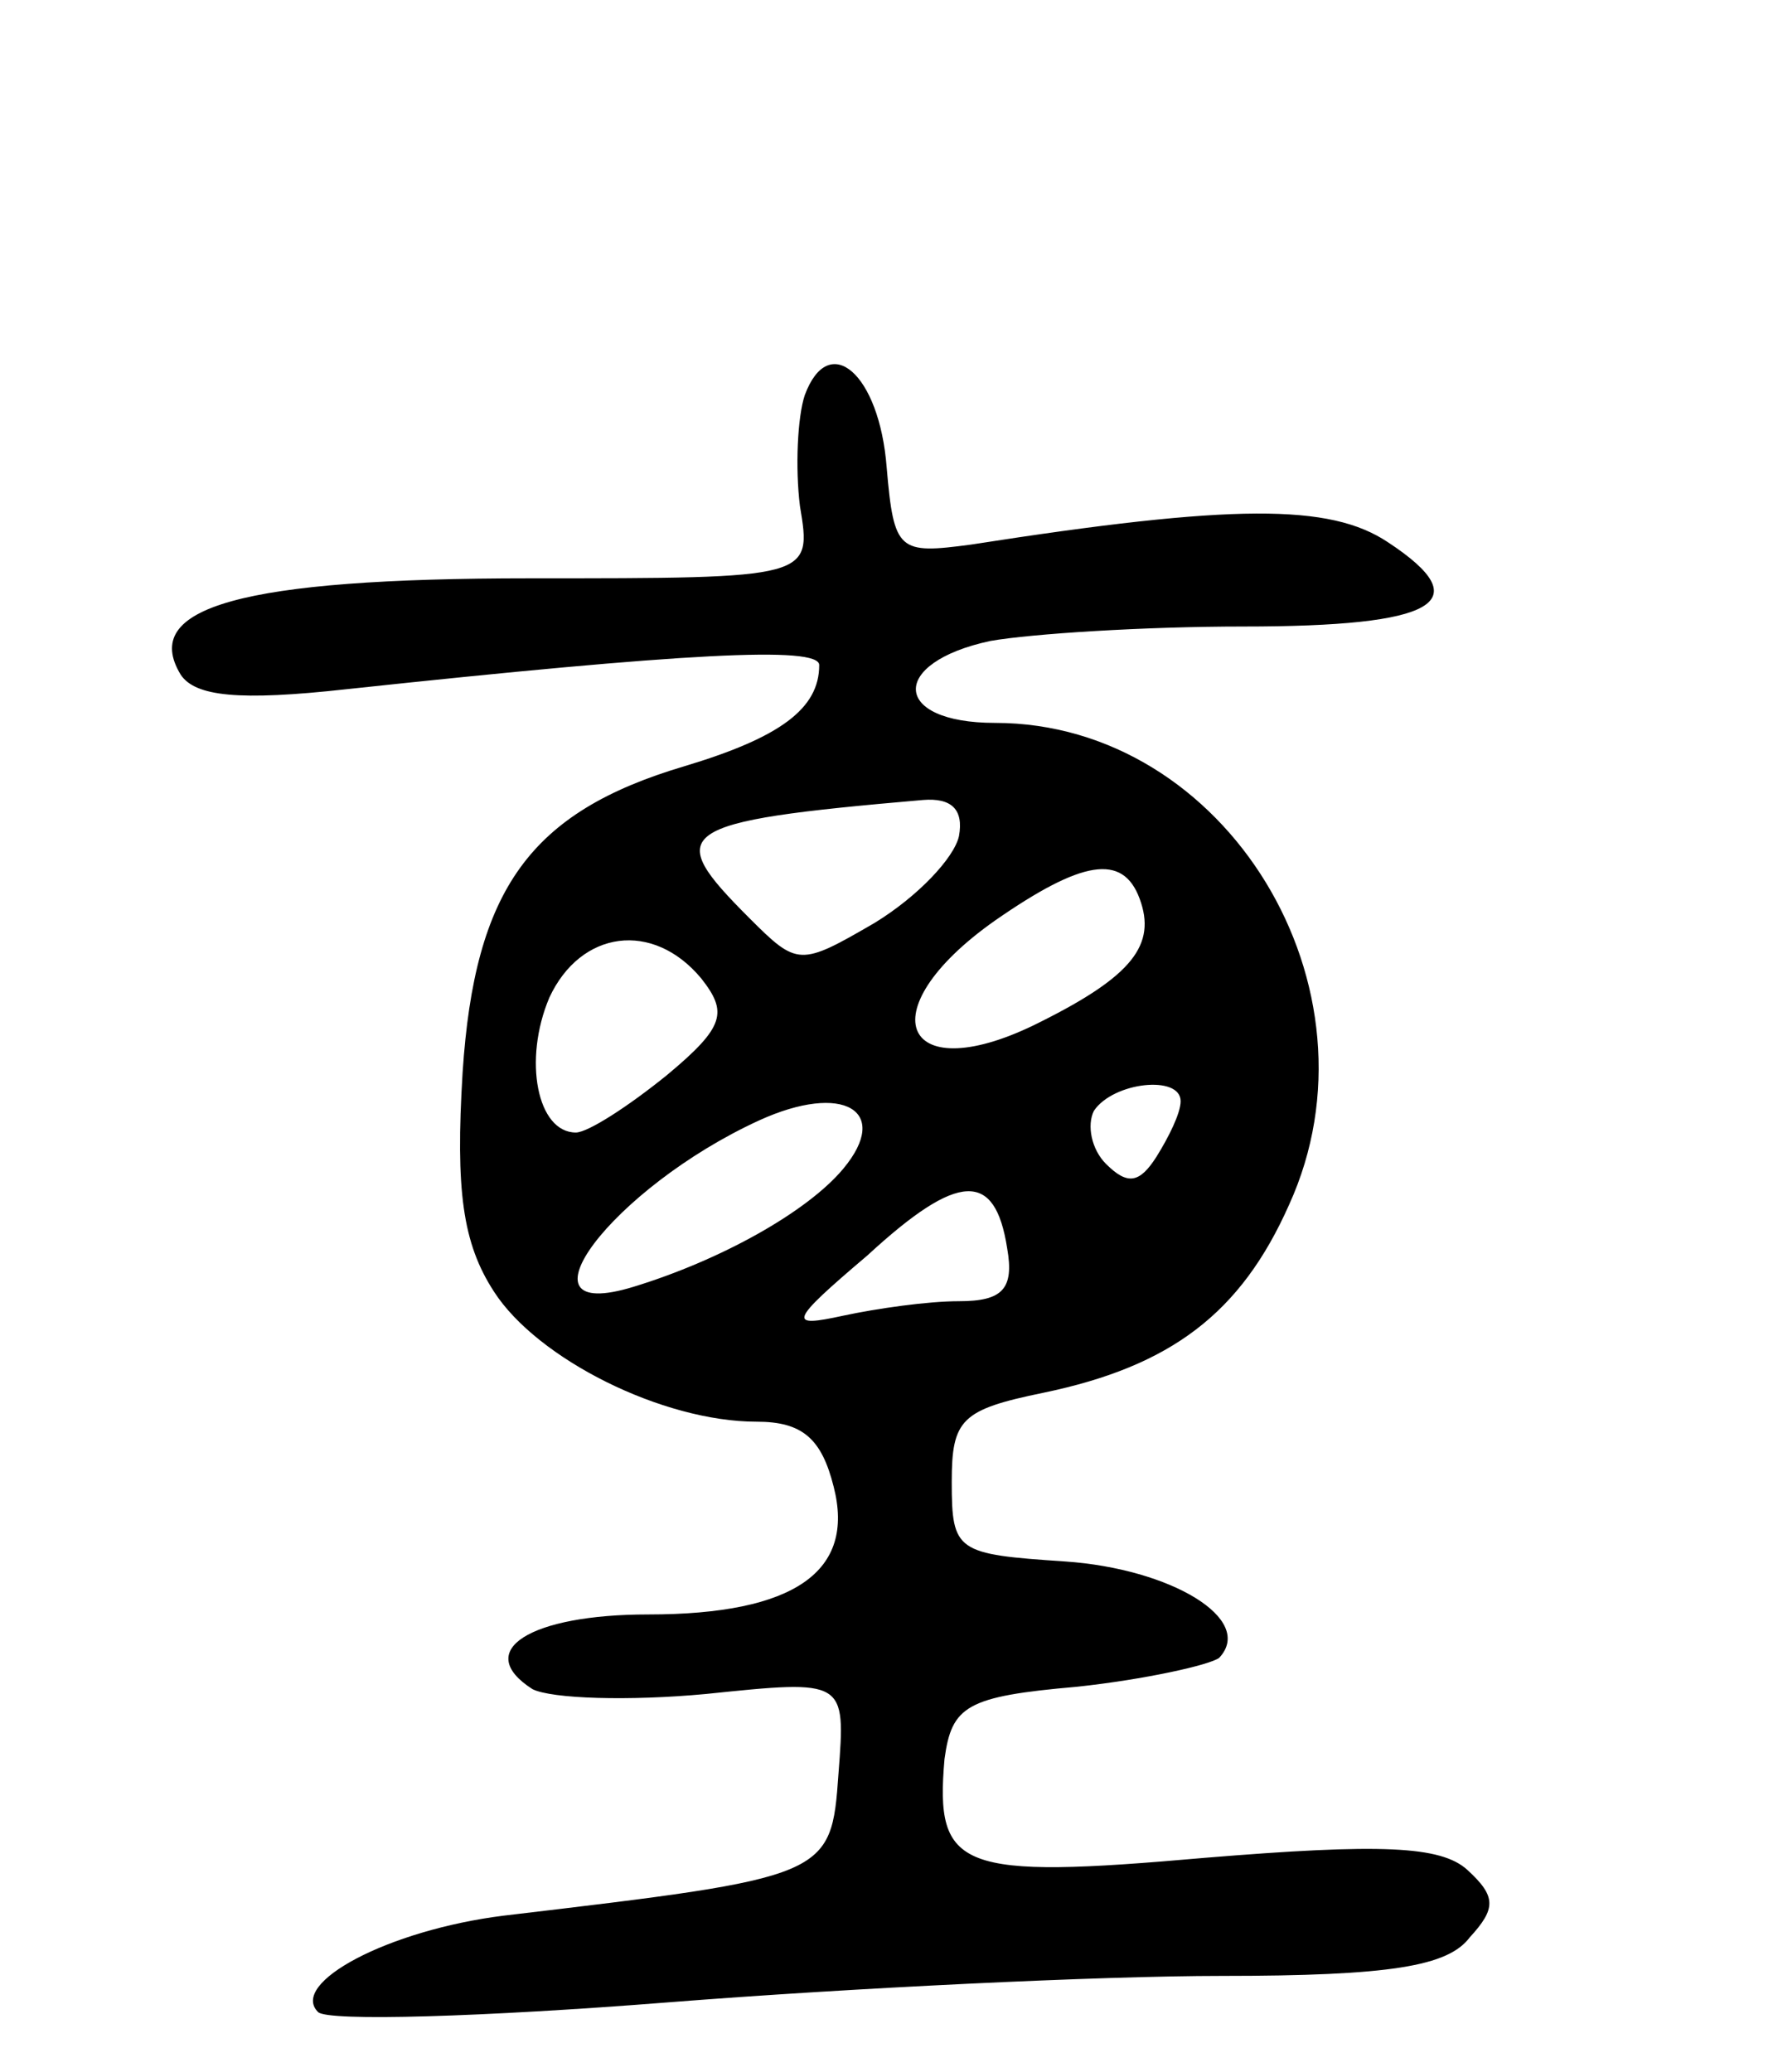 <svg version="1.0" xmlns="http://www.w3.org/2000/svg"
 width="74pt" height="86pt" viewBox="0 0 74 86"
 preserveAspectRatio="xMidYMid meet">
<g transform="translate(0,86) scale(0.1,-0.1)"
fill="#000000" stroke="none">
<path d="M334 696 c-3 -9 -4 -30 -2 -46 5 -30 5 -30 -112 -30 -120 0 -162 -12
-145 -40 6 -9 24 -11 69 -6 140 15 196 18 196 10 0 -18 -16 -30 -56 -42 -64
-19 -87 -51 -92 -127 -3 -49 0 -71 13 -91 18 -28 70 -54 109 -54 19 0 27 -7
32 -27 9 -35 -16 -53 -77 -53 -49 0 -73 -15 -48 -31 8 -4 40 -5 72 -2 58 6 58
6 55 -33 -3 -43 -4 -43 -139 -59 -48 -6 -89 -28 -77 -40 4 -4 69 -2 145 4 76
6 180 11 230 11 70 0 94 4 103 16 11 12 11 17 -1 28 -11 10 -36 11 -109 5
-102 -9 -112 -5 -108 41 3 22 9 26 55 30 28 3 55 9 59 12 15 16 -20 37 -64 40
-45 3 -47 4 -47 33 0 26 4 30 38 37 53 11 82 33 102 78 41 90 -26 200 -122
200 -43 0 -44 25 -2 34 17 3 64 6 105 6 80 0 98 10 60 35 -24 16 -64 16 -173
-1 -30 -4 -32 -3 -35 32 -3 39 -24 57 -34 30z m64 -183 c-2 -9 -17 -25 -35
-36 -31 -18 -32 -18 -52 2 -36 36 -32 40 72 49 12 1 17 -4 15 -15z m75 -26 c7
-19 -3 -32 -41 -51 -57 -29 -73 4 -19 42 36 25 53 28 60 9z m-182 -33 c11 -14
10 -20 -14 -40 -16 -13 -33 -24 -38 -24 -16 0 -22 30 -11 56 13 28 43 32 63 8z
m59 -79 c-15 -18 -51 -38 -87 -49 -52 -16 -9 41 52 69 35 16 55 4 35 -20z
m140 28 c0 -5 -5 -15 -10 -23 -7 -11 -12 -12 -21 -3 -6 6 -8 16 -5 22 8 12 36
15 36 4z m-72 -61 c3 -17 -2 -22 -20 -22 -13 0 -34 -3 -48 -6 -23 -5 -23 -3
10 25 38 35 53 35 58 3z"/>
</g>
</svg>

